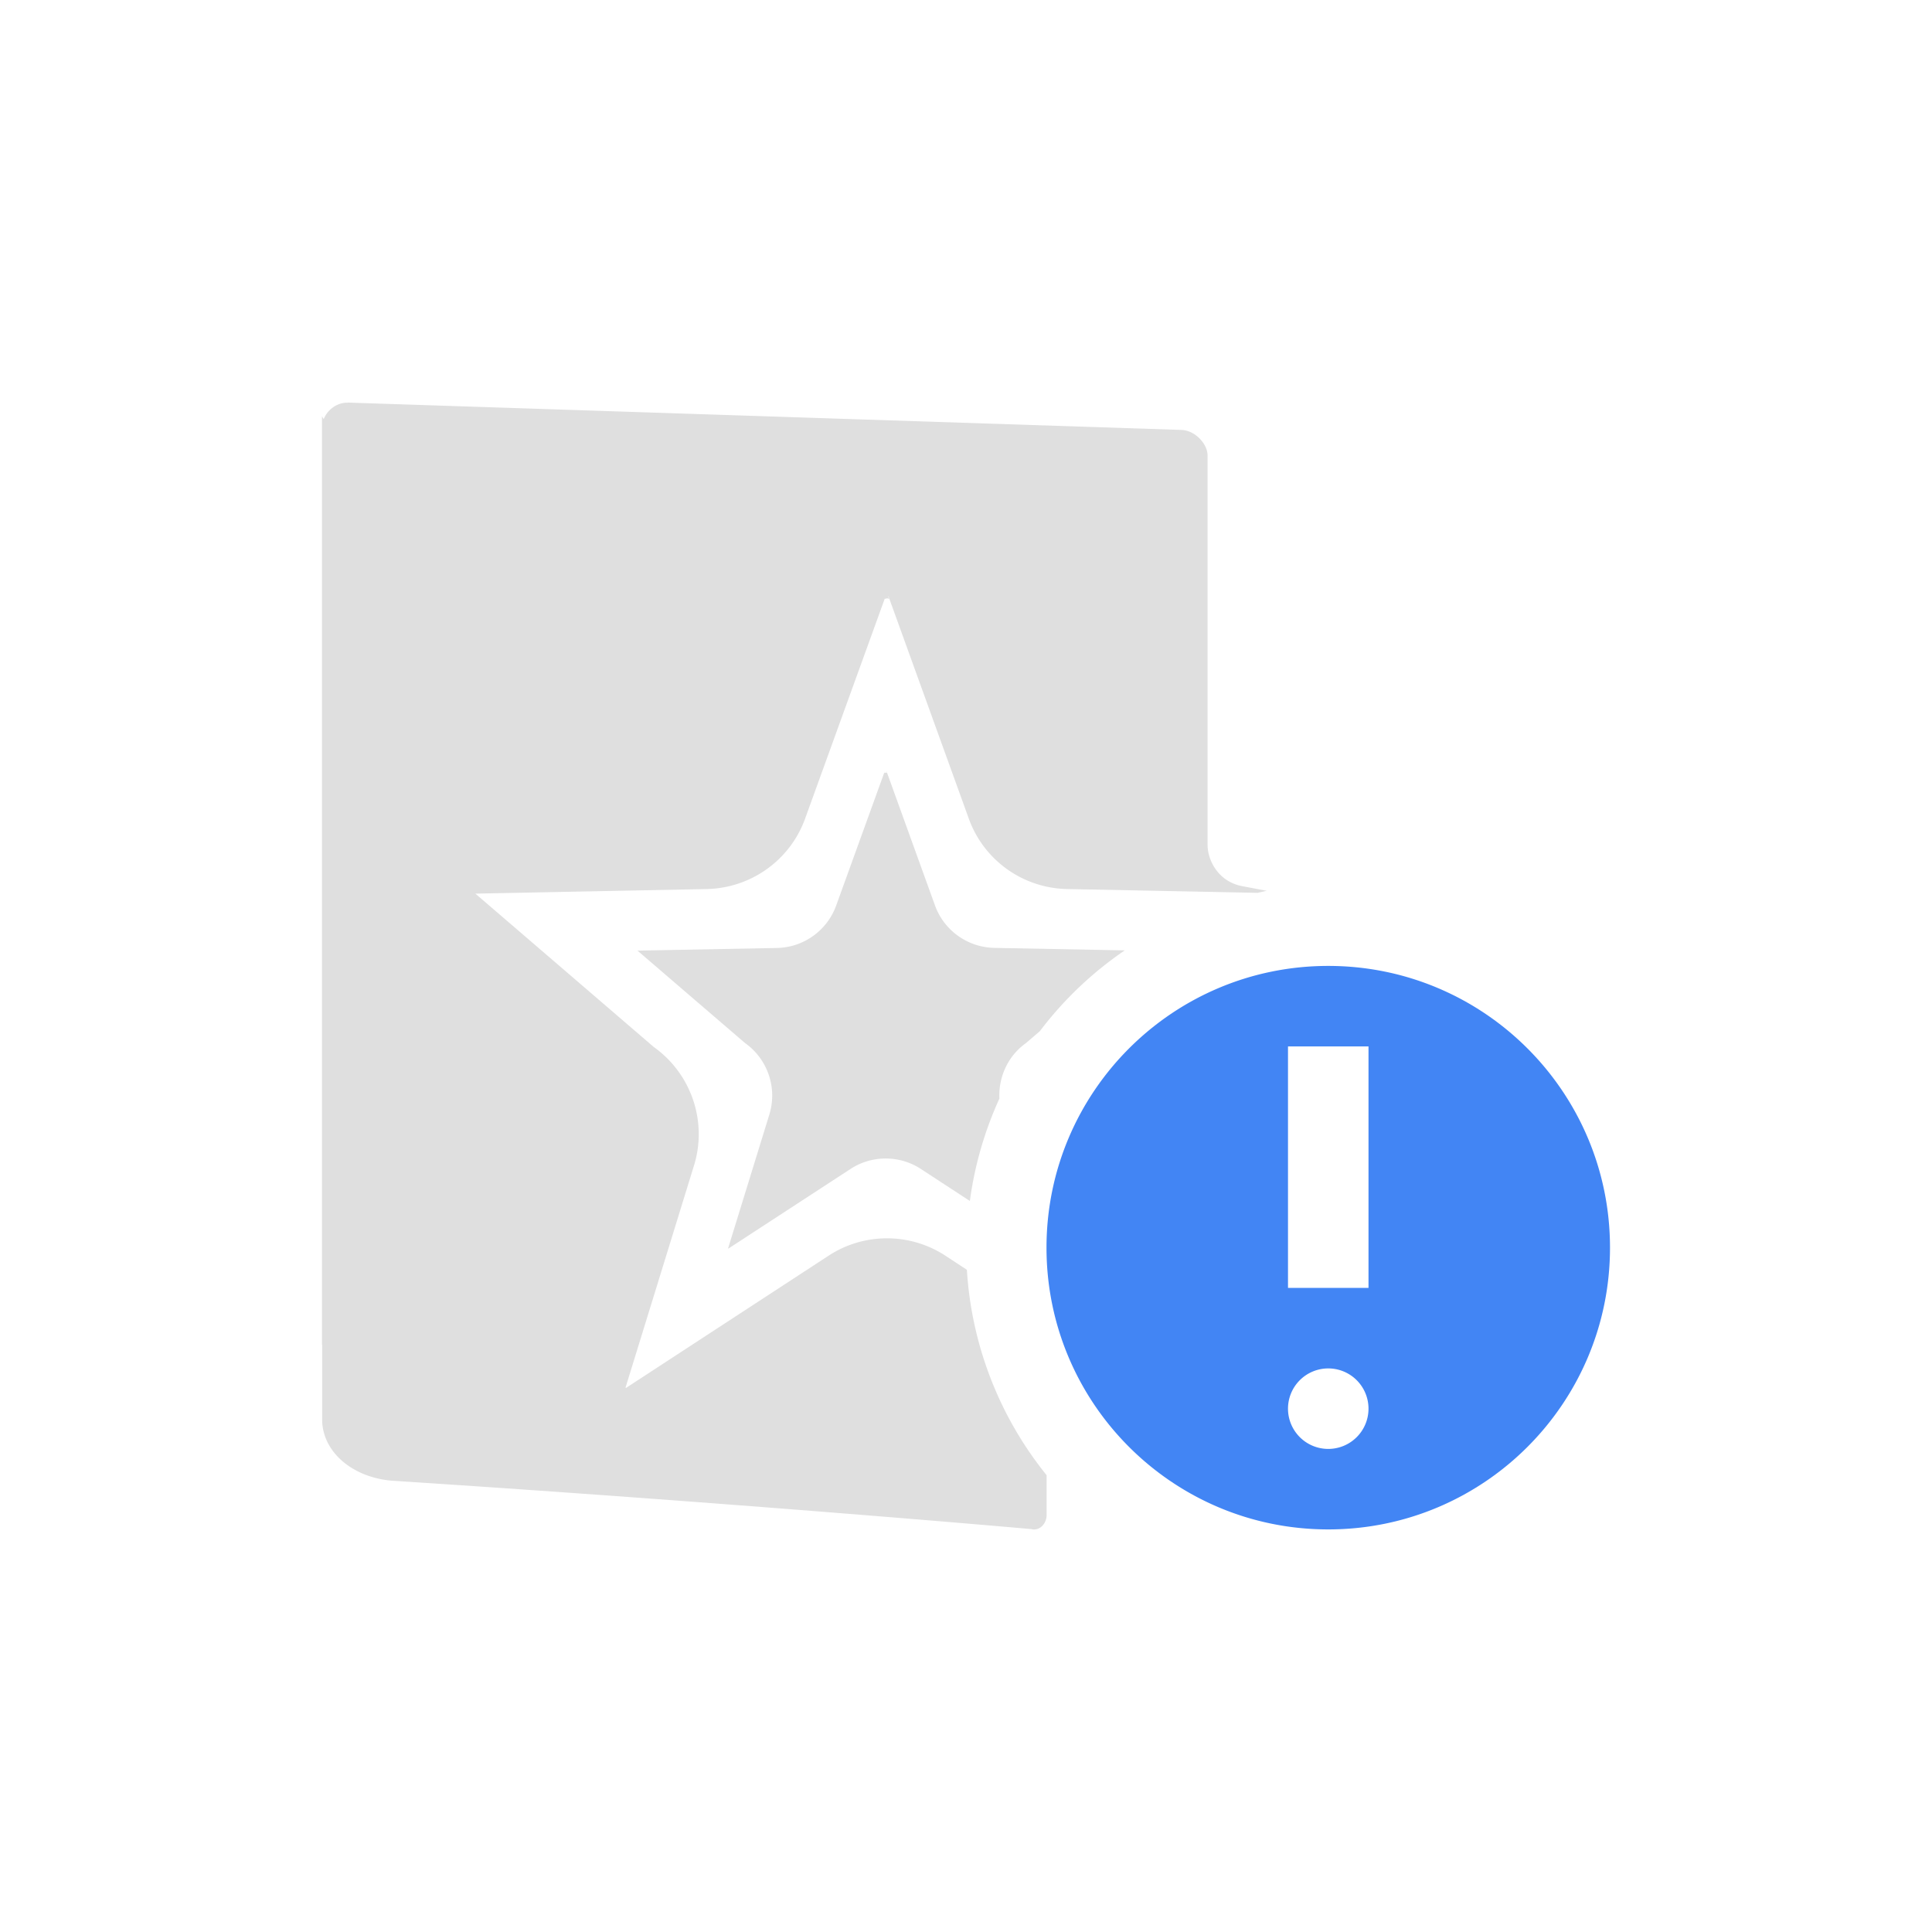 <svg width="24" height="24" version="1.1" xmlns="http://www.w3.org/2000/svg">
<defs>
<style id="current-color-scheme" type="text/css">.ColorScheme-Text { color:#dfdfdf; } .ColorScheme-Highlight { color:#4285f4; }</style>
</defs>
<g transform="translate(4 3.999)">
<path d="m0.318 1.002 0.002 0.002c-0.13-0.006-0.255 0.088-0.299 0.205-0.006-0.014-0.016-0.024-0.021-0.039v11.535c0 0.001 0.002 0.002 0.002 0.004v0.947c0.017 0.414 0.417 0.71 0.885 0.74 4.406 0.286 7.926 0.6 7.926 0.6 0.094 0.026 0.188-0.061 0.188-0.174v-0.496a4.5 4.5 0 0 1-0.99-2.551l-0.268-0.176c-0.44-0.287-1.009-0.287-1.449 0l-2.514 1.641c-0.009 0.005-0.004-0.003-0.01 0l0.846-2.744c0.178-0.551-0.024-1.155-0.496-1.49l-2.215-1.904 2.873-0.057c0.545-0.011 1.029-0.352 1.219-0.863l1.004-2.773c-0.017 0.045-0.011 0.028 0.02 0.025 0.031 0.004 0.028 0.019 0.012-0.025h0.004l1.002 2.773c0.19 0.512 0.675 0.854 1.221 0.863l2.365 0.047a4.5 4.5 0 0 1 0.111-0.025l-0.311-0.059c-0.303-0.061-0.424-0.333-0.424-0.51v-4.836c0-0.152-0.159-0.312-0.318-0.32l-10.363-0.34z" fill="#dfdfdf"/>
<path d="m6.99 5.584-0.605 1.672c-0.114 0.308-0.406 0.515-0.734 0.521l-1.732 0.033 1.336 1.148c0.285 0.202 0.406 0.566 0.299 0.898l-0.51 1.654c0.004-0.002 7.38e-4 0.003 0.006 0l1.516-0.988c0.265-0.173 0.608-0.173 0.873 0l0.609 0.398a4.5 4.5 0 0 1 0.367-1.272c-0.013-0.268 0.106-0.531 0.332-0.691l0.17-0.146a4.5 4.5 0 0 1 1.055-1.004l-1.619-0.031c-0.329-0.006-0.622-0.213-0.736-0.521l-0.604-1.672h-0.002c0.01 0.027 0.011 0.018-0.008 0.016-0.018 0.002-0.022 0.012-0.012-0.016z" color="#dfdfdf" fill="#dfdfdf"/>
<path class="ColorScheme-Highlight" d="m12.5 8c-1.933 0-3.5 1.567-3.5 3.5s1.567 3.5 3.5 3.5 3.5-1.567 3.5-3.5-1.567-3.5-3.5-3.5zm-0.5 1h1v3h-1zm0.5 4a0.5 0.5 0 0 1 0.5 0.5 0.5 0.5 0 0 1-0.5 0.5 0.5 0.5 0 0 1-0.5-0.5 0.5 0.5 0 0 1 0.5-0.5z" color="#4285f4" fill="currentColor"/>
</g>
</svg>
